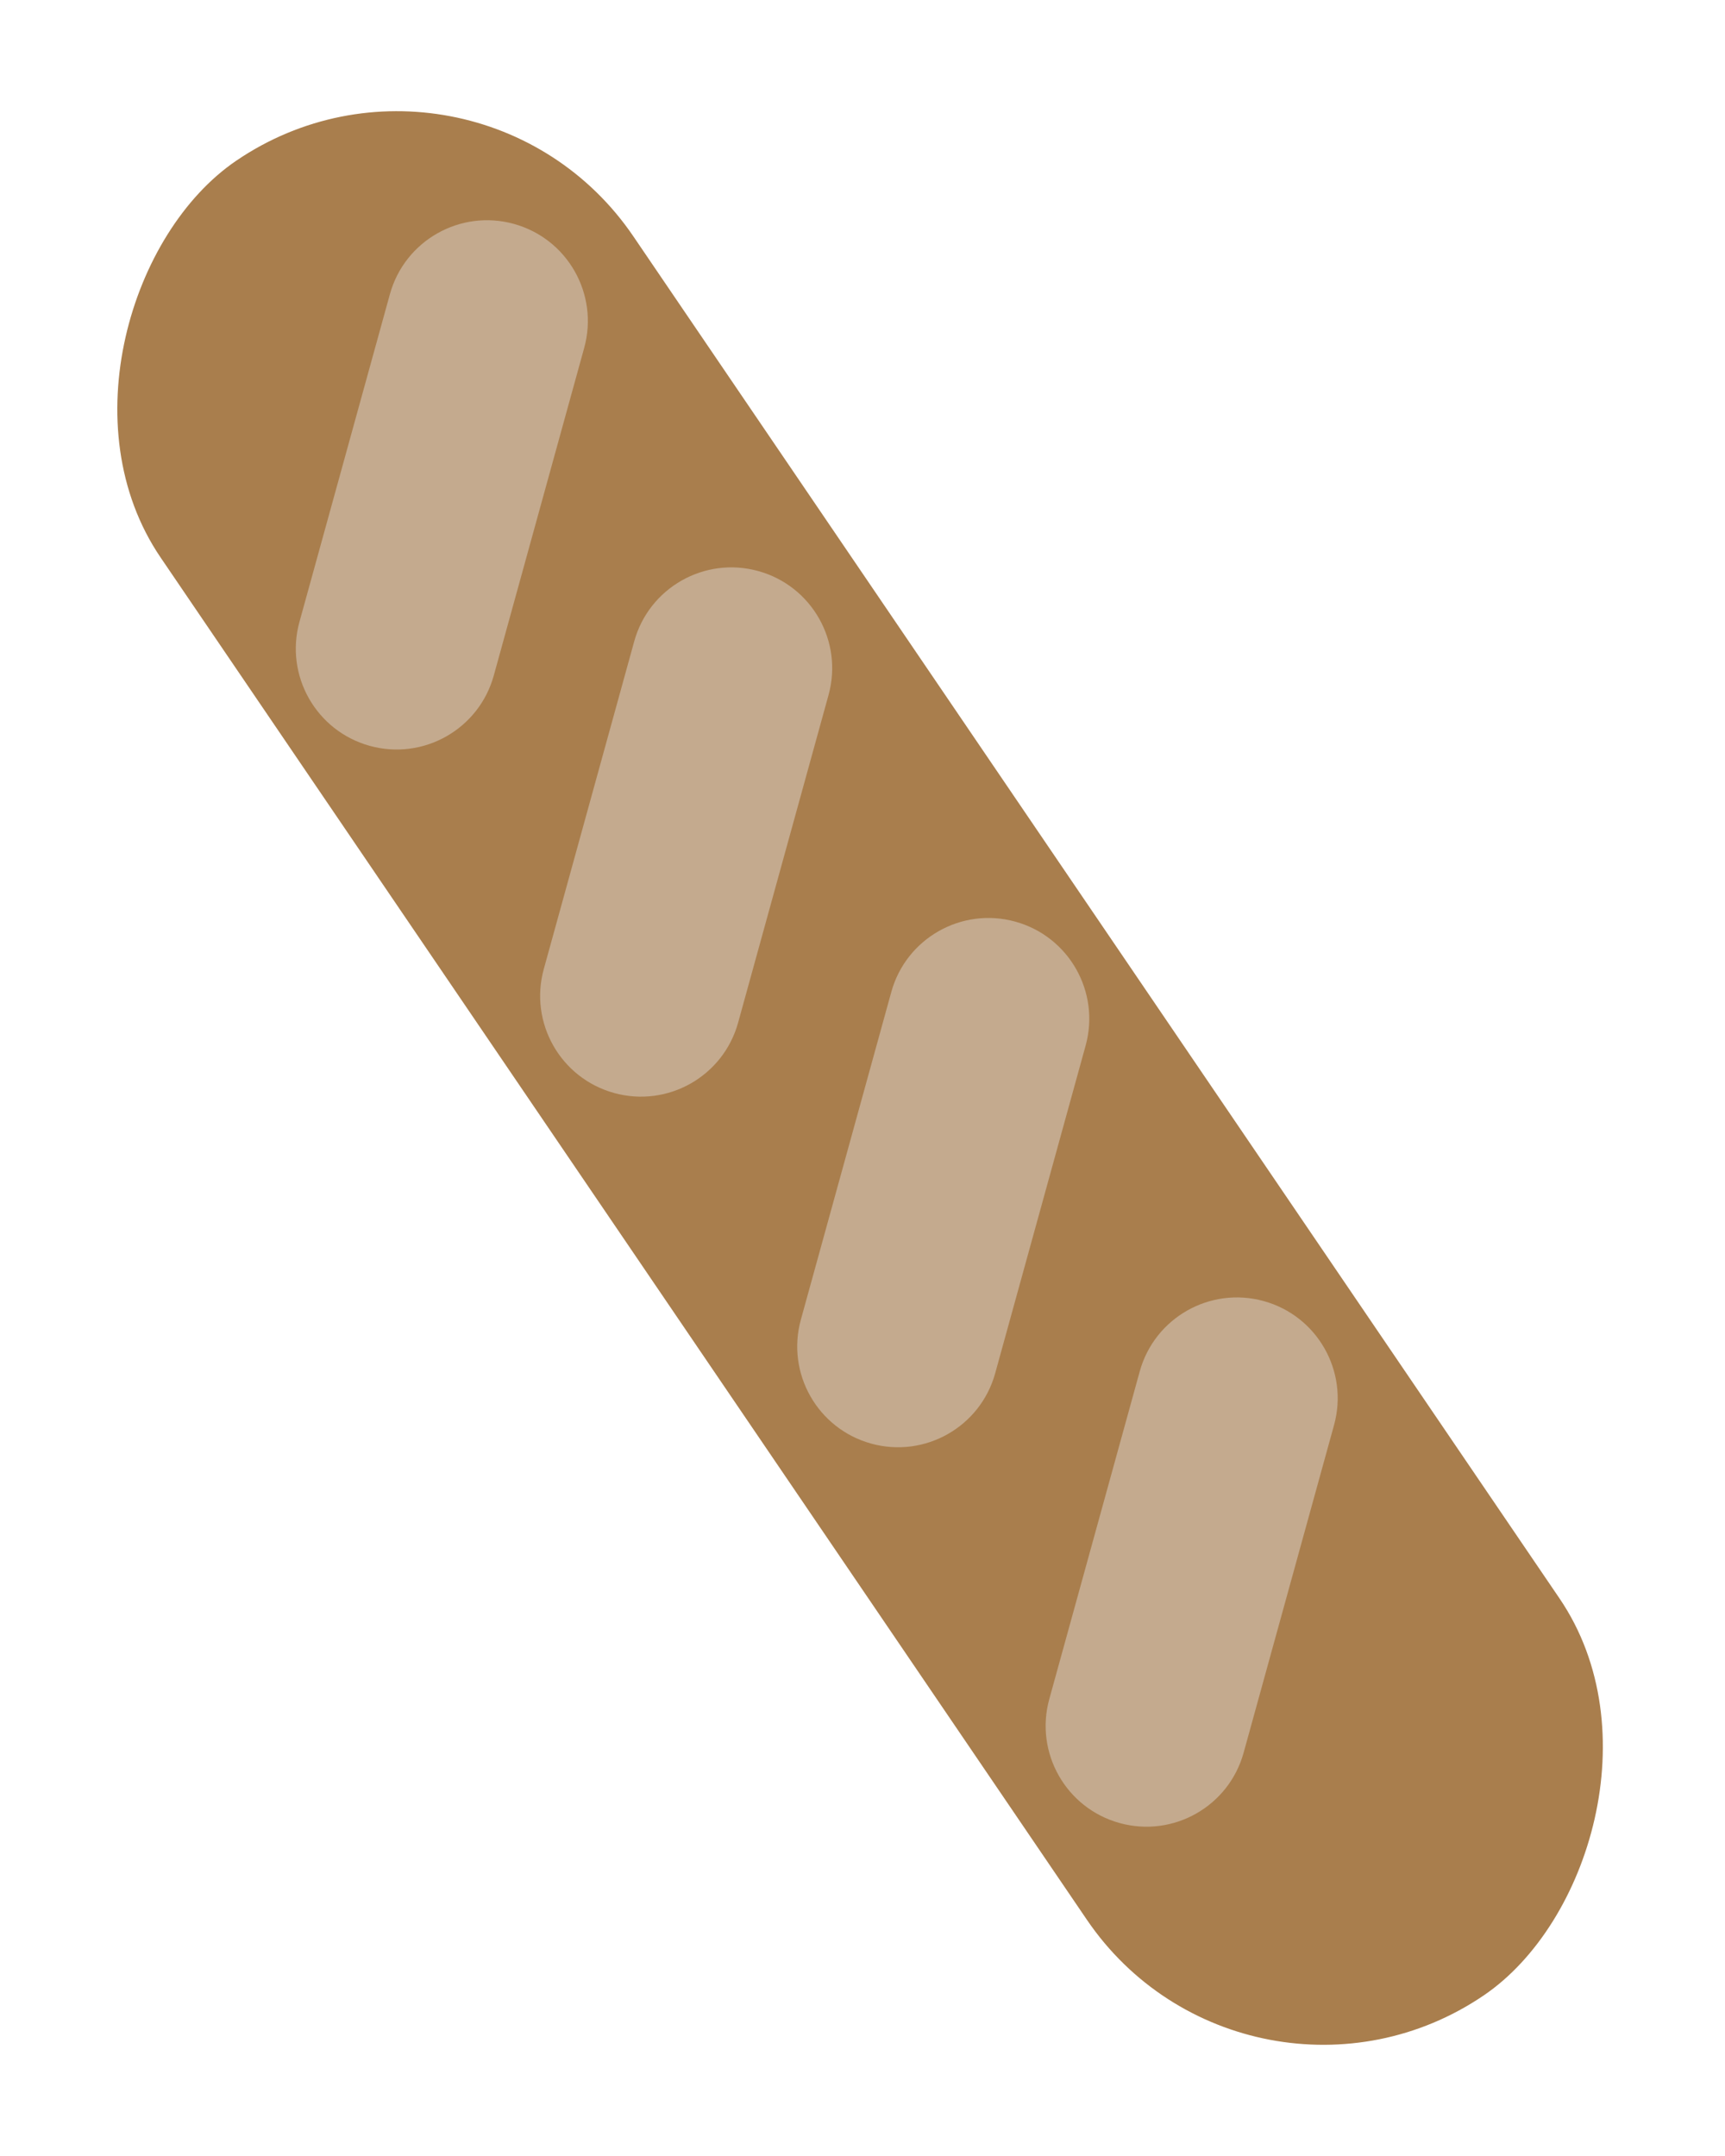 <svg width="140" height="175" viewBox="0 0 140 175" fill="none" xmlns="http://www.w3.org/2000/svg">
<rect x="38.36" width="180.078" height="46.386" rx="23.193" transform="rotate(55.789 38.36 0)" fill="#A97E4D"/>
<path d="M102.562 105.607C106.917 106.809 109.473 111.314 108.271 115.669L100.932 142.266C99.73 146.621 95.225 149.177 90.87 147.975V147.975C86.515 146.773 83.959 142.269 85.16 137.913L92.5 111.317C93.702 106.961 98.207 104.405 102.562 105.607V105.607Z" fill="#C4AA8E"/>
<path d="M82.399 74.808C86.754 76.009 89.311 80.514 88.109 84.869L80.769 111.466C79.567 115.821 75.063 118.377 70.707 117.176C66.352 115.974 63.796 111.469 64.998 107.114L72.338 80.517C73.539 76.162 78.044 73.606 82.399 74.808Z" fill="#C4AA8E"/>
<path d="M61.535 46.35C65.89 47.552 68.446 52.056 67.244 56.412L59.905 83.008C58.703 87.364 54.198 89.92 49.843 88.718C45.488 87.516 42.932 83.011 44.134 78.656L51.473 52.059C52.675 47.704 57.18 45.148 61.535 46.35Z" fill="#C4AA8E"/>
<path d="M41.705 18.173C46.06 19.375 48.616 23.88 47.414 28.235L40.075 54.831C38.873 59.187 34.368 61.743 30.013 60.541C25.658 59.339 23.102 54.834 24.303 50.479L31.643 23.883C32.845 19.527 37.349 16.971 41.705 18.173Z" fill="#C4AA8E"/>
</svg>
